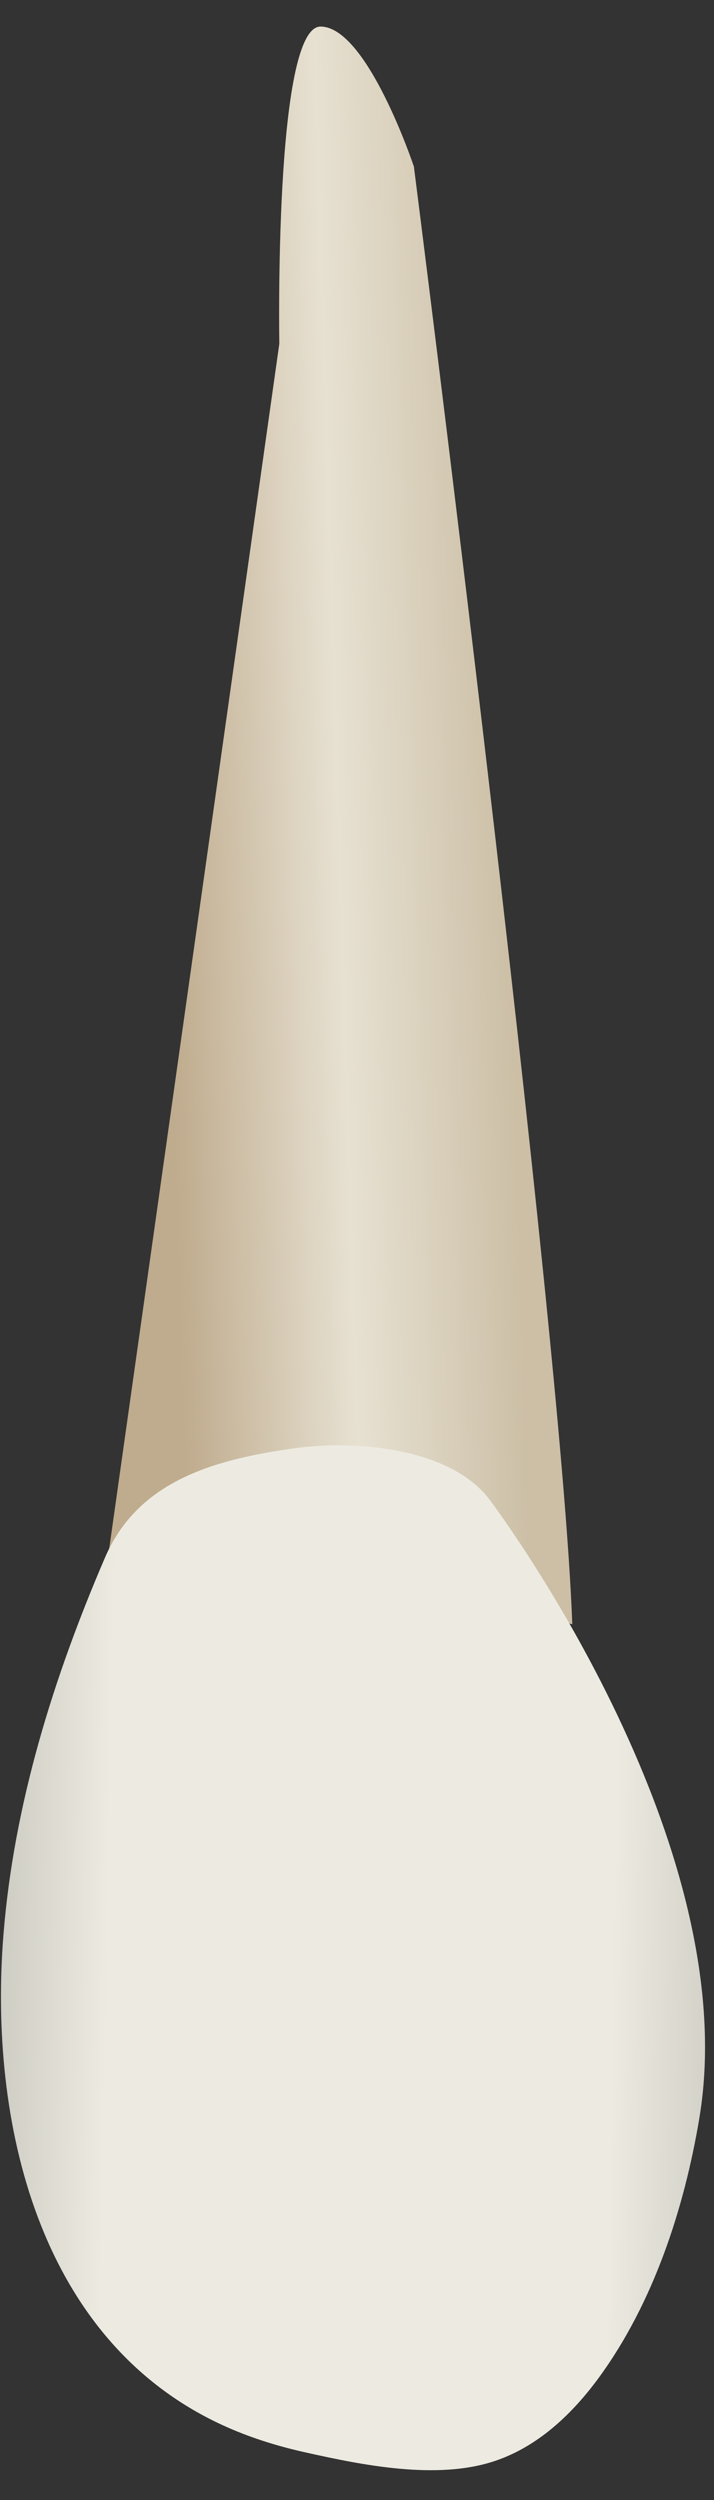 <svg width="20" height="70" viewBox="0 0 20 70" fill="none" xmlns="http://www.w3.org/2000/svg">
<rect x="0" y="0" width="20" height="70" fill="#333333" stroke="none"/>
<path d="M16.03 45.479C16.03 45.479 3.948 42.45 2.944 44.177L7.824 9.624C7.824 9.624 7.672 0.744 8.979 0.744C10.287 0.744 11.594 4.666 11.594 4.666C11.594 4.666 15.739 37.209 16.03 45.479Z" fill="url(#paint0_linear_4_314)"/>
<path d="M13.707 41.982C13.707 41.983 20.897 51.461 19.59 59.305C19.168 61.836 18.304 64.481 16.778 66.569C16.034 67.587 15.068 68.508 13.848 68.912C12.236 69.446 10.167 69.027 8.551 68.666C7.755 68.489 6.973 68.244 6.232 67.903C1.049 65.519 -0.32 59.374 0.097 54.166C0.39 50.507 1.501 46.959 2.944 43.606C3.881 41.431 6.062 40.861 8.239 40.553C9.878 40.321 12.592 40.513 13.707 41.982Z" fill="url(#paint1_linear_4_314)"/>
<defs>
<linearGradient id="paint0_linear_4_314" x1="4.605" y1="23.355" x2="14.21" y2="23.059" gradientUnits="userSpaceOnUse">
<stop stop-color="#BFAB8D"/>
<stop offset="0.508" stop-color="#E7E1D2"/>
<stop offset="1" stop-color="#CCBFA6"/>
</linearGradient>
<linearGradient id="paint1_linear_4_314" x1="-5.482" y1="54.528" x2="26.323" y2="55.096" gradientUnits="userSpaceOnUse">
<stop stop-color="#94938C"/>
<stop offset="0.267" stop-color="#EDEBE1"/>
<stop offset="0.712" stop-color="#EDEBE1"/>
<stop offset="1" stop-color="#94938C"/>
</linearGradient>
</defs>
</svg>
